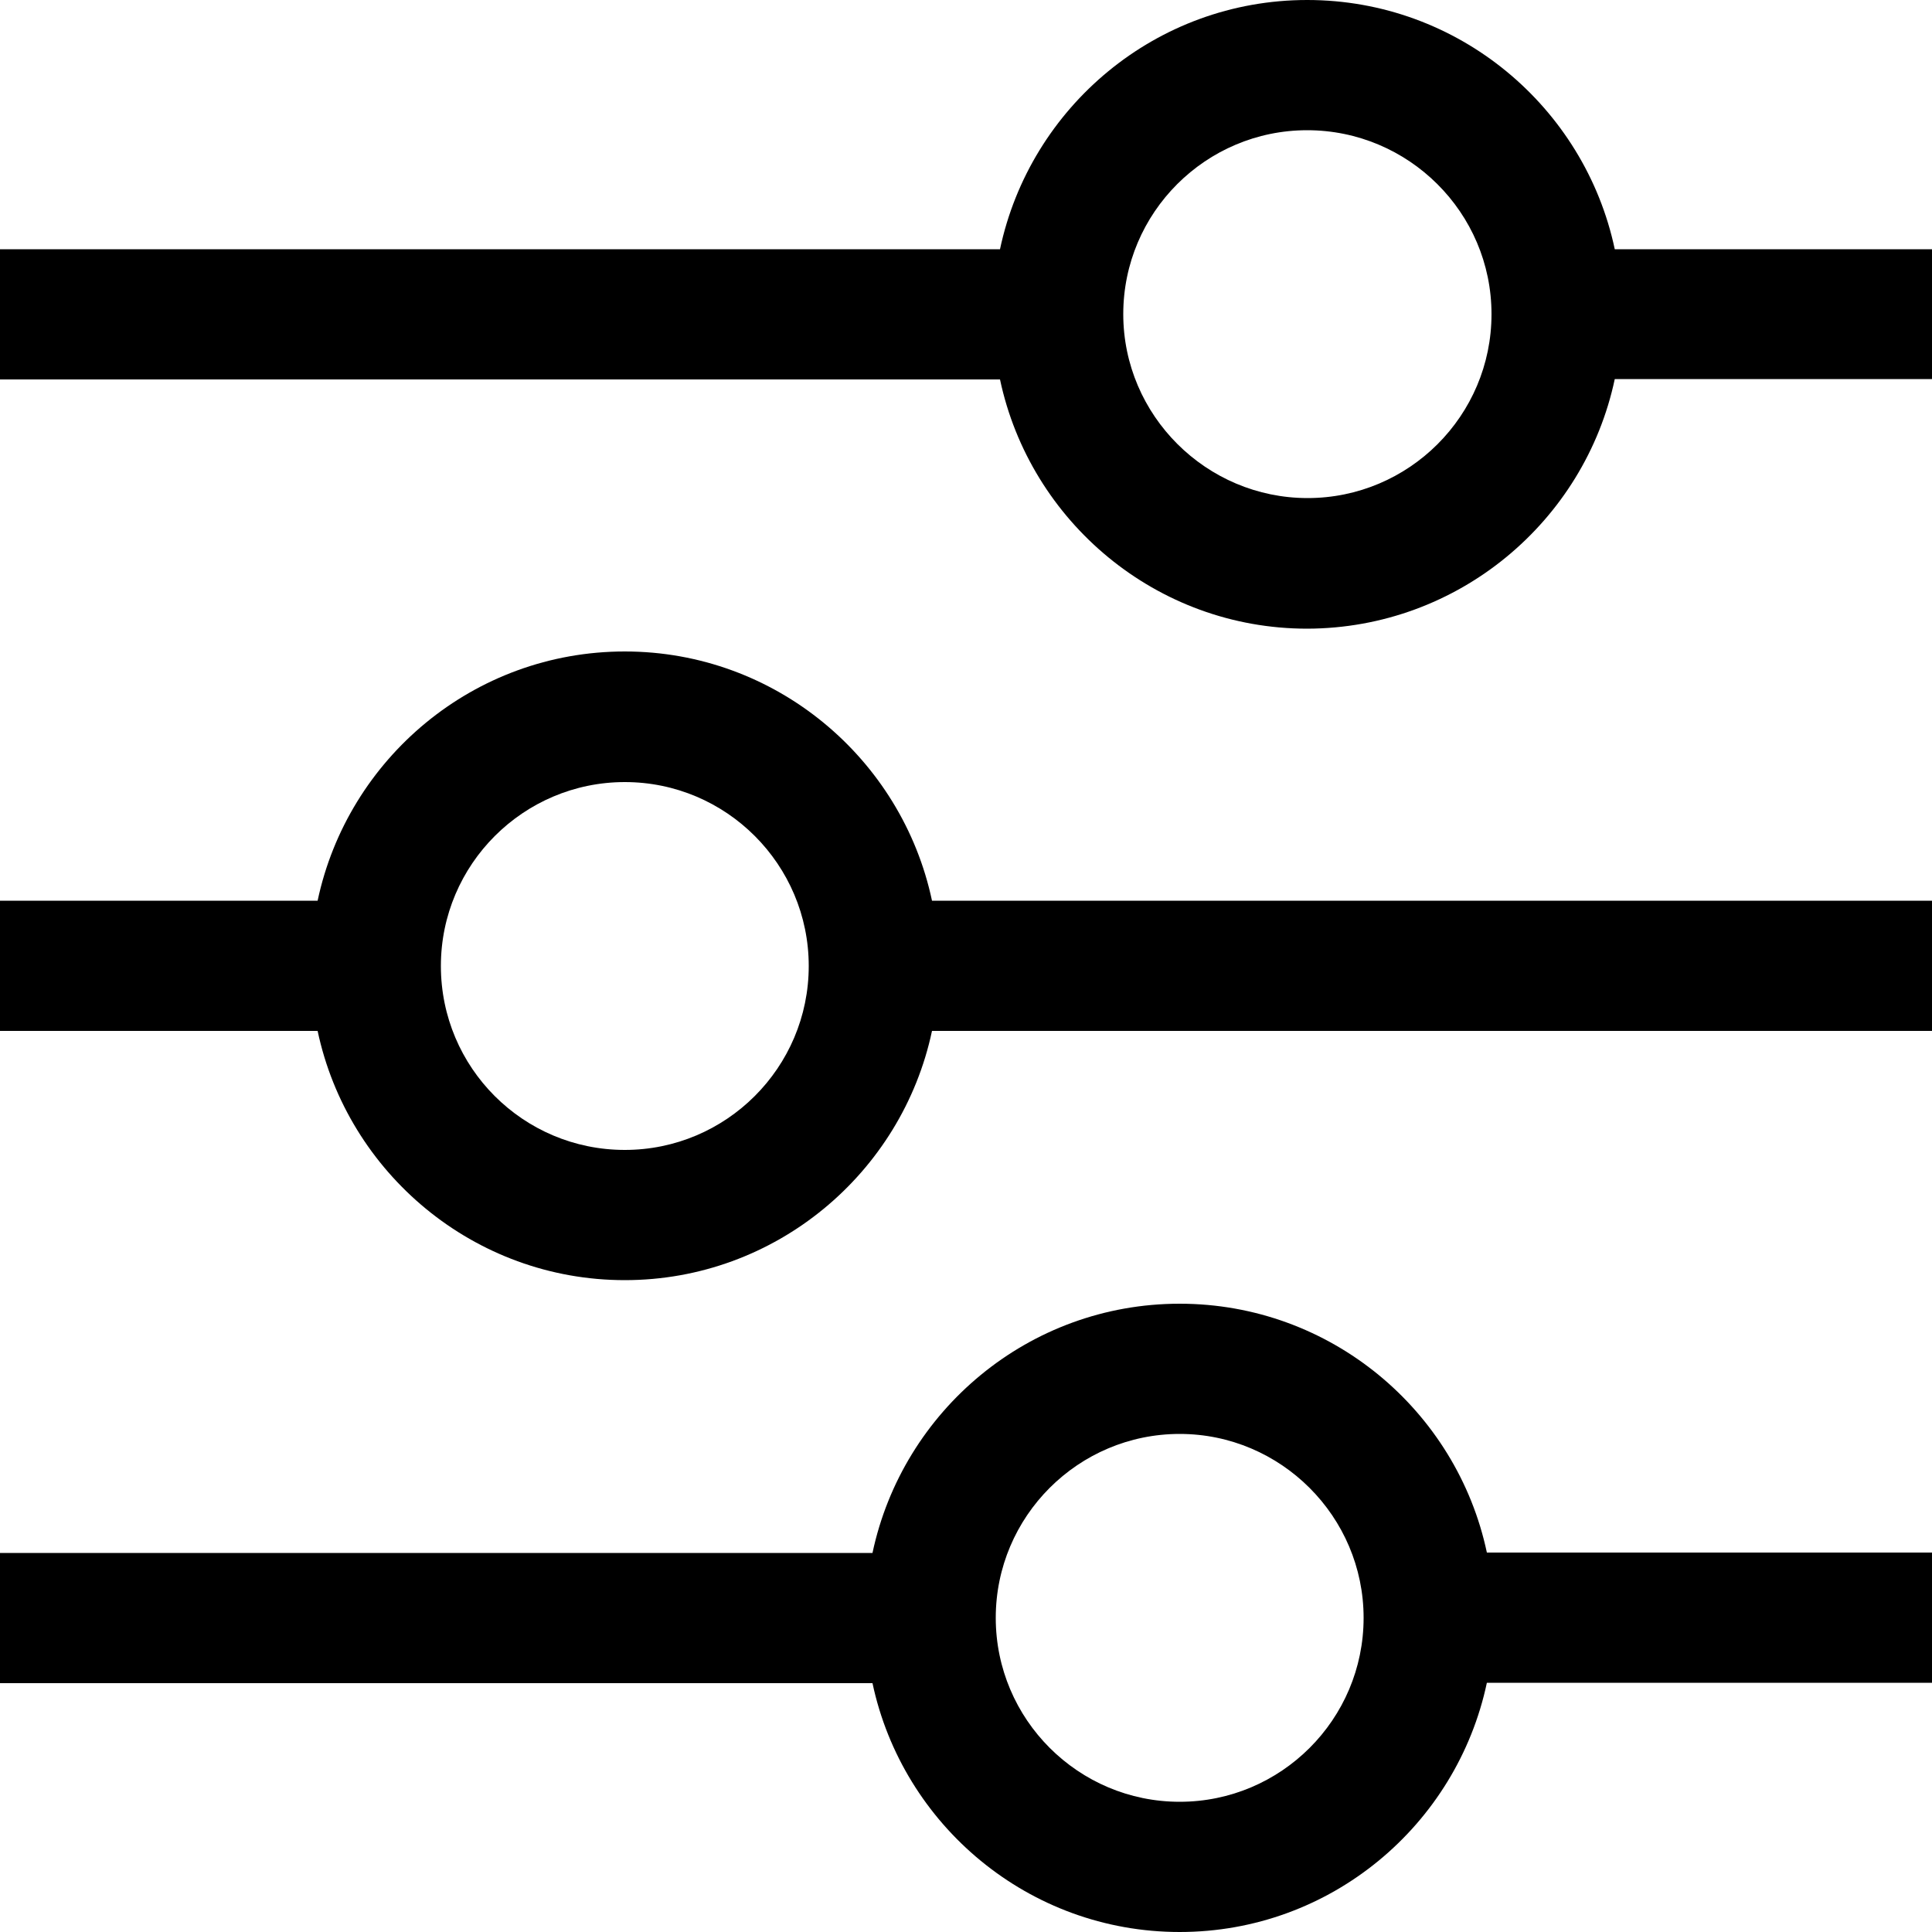 <?xml version="1.0" encoding="utf-8"?>
<!-- Generator: Adobe Illustrator 19.2.1, SVG Export Plug-In . SVG Version: 6.00 Build 0)  -->
<svg version="1.1" id="Calque_1" xmlns="http://www.w3.org/2000/svg" xmlns:xlink="http://www.w3.org/1999/xlink" x="0px" y="0px"
	 width="500px" height="500px" viewBox="0 0 500 500" style="enable-background:new 0 0 500 500;" xml:space="preserve">
<g>
	<path d="M417.9,98.1H500V64.5h-82.1C410.1,27.7,377.4,0,338.3,0s-71.7,27.7-79.5,64.5H0v33.7h258.8c7.8,36.8,40.5,64.5,79.5,64.5
		C377.4,162.6,410.1,134.9,417.9,98.1 M290.7,81.3c0-26.3,21.4-47.6,47.6-47.6S386,55,386,81.3s-21.4,47.6-47.6,47.6
		S290.7,107.5,290.7,81.3"/>
	<path d="M241.2,266.8H500v-33.7H241.2c-7.8-36.8-40.5-64.5-79.5-64.5c-39.1,0-71.7,27.7-79.5,64.5H0v33.7h82.2
		c7.8,36.8,40.5,64.5,79.5,64.5S233.4,303.6,241.2,266.8 M114.1,250c0-26.3,21.4-47.6,47.6-47.6c26.3,0,47.6,21.4,47.6,47.6
		c0,26.3-21.4,47.6-47.6,47.6C135.4,297.6,114.1,276.3,114.1,250"/>
	<path d="M305.3,500c39.1,0,71.7-27.7,79.5-64.5H500v-33.7H384.8c-7.8-36.8-40.5-64.4-79.5-64.4c-39.1,0-71.7,27.7-79.5,64.5H0v33.7
		h225.8C233.6,472.3,266.2,500,305.3,500 M257.7,418.7c0-26.3,21.4-47.6,47.6-47.6s47.6,21.4,47.6,47.6c0,26.3-21.4,47.6-47.6,47.6
		S257.7,445,257.7,418.7"/>
</g>
</svg>

